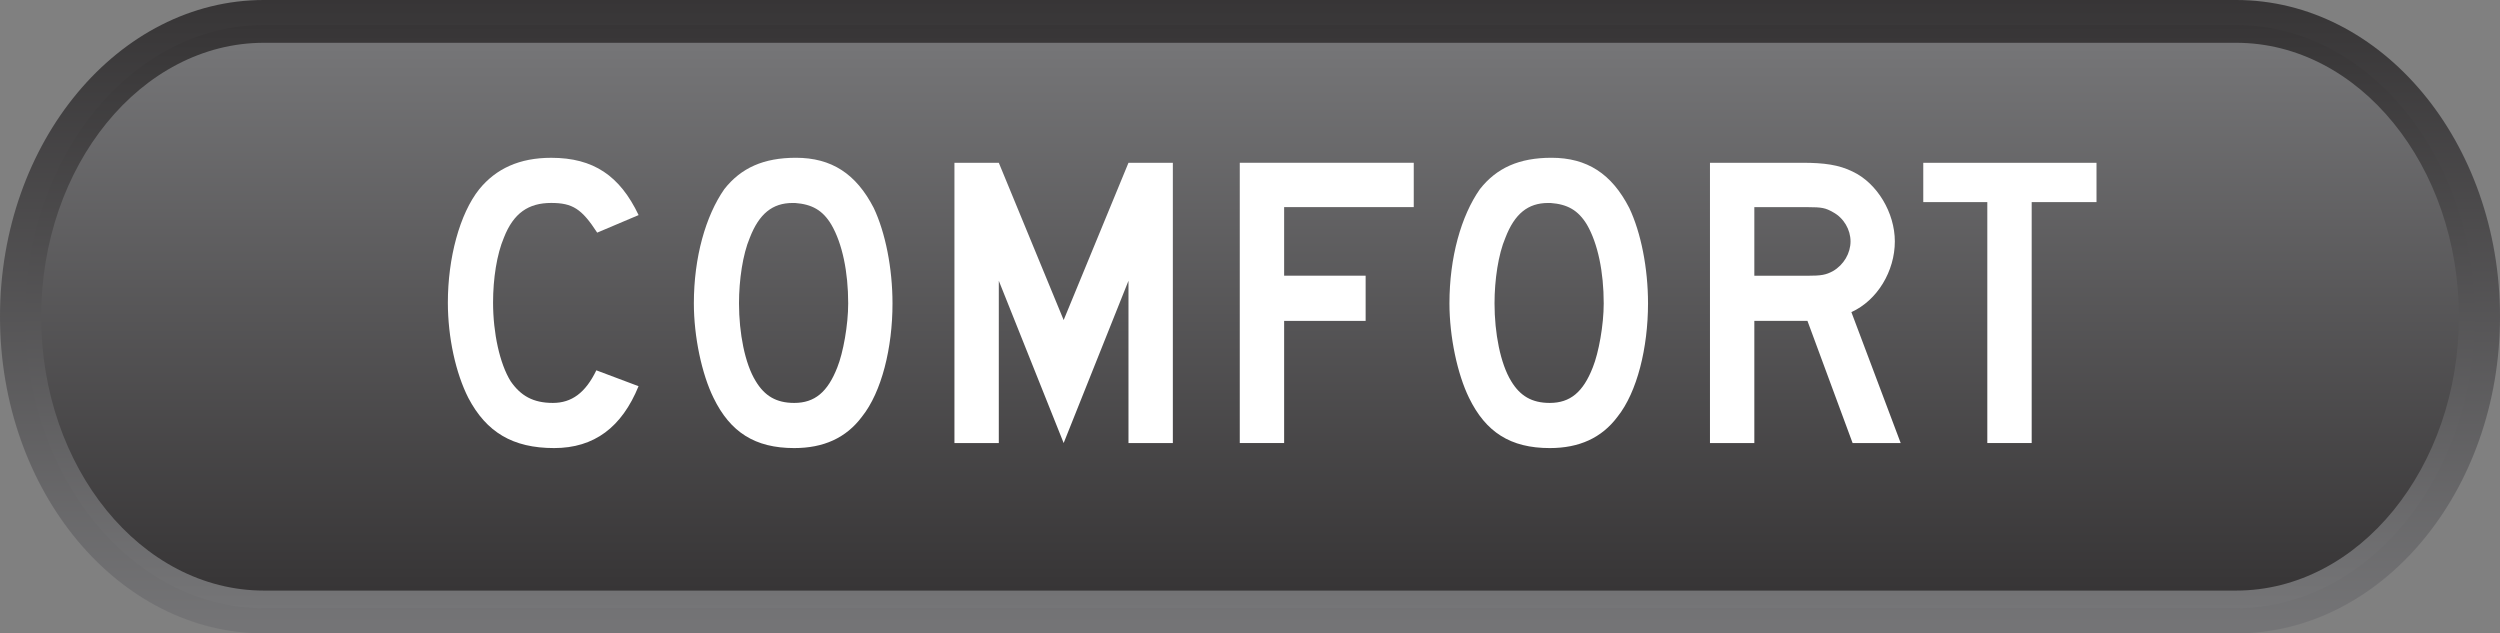 <?xml version="1.0" encoding="UTF-8" standalone="no"?>
<!-- Created with Inkscape (http://www.inkscape.org/) -->

<svg
   xmlns:dc="http://purl.org/dc/elements/1.1/"
   xmlns:cc="http://creativecommons.org/ns#"
   xmlns:rdf="http://www.w3.org/1999/02/22-rdf-syntax-ns#"
   xmlns:svg="http://www.w3.org/2000/svg"
   xmlns="http://www.w3.org/2000/svg"
   xmlns:sodipodi="http://sodipodi.sourceforge.net/DTD/sodipodi-0.dtd"
   xmlns:inkscape="http://www.inkscape.org/namespaces/inkscape"
   id="svg3073"
   version="1.1"
   inkscape:version="0.48.2 r9819"
   width="99.885"
   height="25.308"
   xml:space="preserve"
   sodipodi:docname="comfort-on.ai"><rect width="100%" height="100%" fill="#808080" stroke="none"/><defs
     id="defs3077"><linearGradient
       x1="0"
       y1="0"
       x2="1"
       y2="0"
       gradientUnits="userSpaceOnUse"
       gradientTransform="matrix(0,20.245,20.245,0,395.71,296.504)"
       spreadMethod="pad"
       id="linearGradient3095"><stop
         style="stop-opacity:1;stop-color:#757577"
         offset="0"
         id="stop3097" /><stop
         style="stop-opacity:1;stop-color:#373536"
         offset="1"
         id="stop3099" /></linearGradient><linearGradient
       x1="0"
       y1="0"
       x2="1"
       y2="0"
       gradientUnits="userSpaceOnUse"
       gradientTransform="matrix(0,18.64,-18.64,0,395.709,297.307)"
       spreadMethod="pad"
       id="linearGradient3115"><stop
         style="stop-opacity:1;stop-color:#757577"
         offset="0"
         id="stop3117" /><stop
         style="stop-opacity:1;stop-color:#373536"
         offset="1"
         id="stop3119" /></linearGradient><linearGradient
       x1="0"
       y1="0"
       x2="1"
       y2="0"
       gradientUnits="userSpaceOnUse"
       gradientTransform="matrix(0,17.509,-17.509,0,395.711,297.871)"
       spreadMethod="pad"
       id="linearGradient3135"><stop
         style="stop-opacity:1;stop-color:#373536"
         offset="0"
         id="stop3137" /><stop
         style="stop-opacity:1;stop-color:#757577"
         offset="0.995"
         id="stop3139" /><stop
         style="stop-opacity:1;stop-color:#757577"
         offset="1"
         id="stop3141" /></linearGradient><clipPath
       clipPathUnits="userSpaceOnUse"
       id="clipPath3149"><path
         d="M 0,612 792,612 792,0 0,0 0,612 z"
         id="path3151"
         inkscape:connector-curvature="0" /></clipPath></defs><sodipodi:namedview
     pagecolor="#ffffff"
     bordercolor="#666666"
     borderopacity="1"
     objecttolerance="10"
     gridtolerance="10"
     guidetolerance="10"
     inkscape:pageopacity="0"
     inkscape:pageshadow="2"
     inkscape:window-width="640"
     inkscape:window-height="480"
     id="namedview3075"
     showgrid="false"
     fit-margin-top="0"
     fit-margin-left="0"
     fit-margin-right="0"
     fit-margin-bottom="0"
     inkscape:zoom="0.30849673"
     inkscape:cx="50.305"
     inkscape:cy="11.87125"
     inkscape:window-x="0"
     inkscape:window-y="0"
     inkscape:window-maximized="0"
     inkscape:current-layer="g3081" /><g
     id="g3081"
     inkscape:groupmode="layer"
     inkscape:label="comfort-on"
     transform="matrix(1.25,0,0,-1.25,-444.695,395.936)"><g
       id="g3083"><g
         id="g3085"><g
           id="g3091"><g
             id="g3093"><path
               d="m 364.193,316.749 c -4.65,0 -8.437,-4.54 -8.437,-10.123 l 0,0 c 0,-5.581 3.787,-10.123 8.437,-10.123 l 0,0 63.035,0 c 4.657,0 8.436,4.542 8.436,10.123 l 0,0 c 0,5.583 -3.779,10.123 -8.436,10.123 l 0,0 -63.035,0 z"
               style="fill:url(#linearGradient3095);stroke:none"
               id="path3101"
               inkscape:connector-curvature="0" /></g></g></g></g><g
       id="g3103"><g
         id="g3105"><g
           id="g3111"><g
             id="g3113"><path
               d="m 364.193,315.948 c -4.207,0 -7.635,-4.184 -7.635,-9.32 l 0,0 c 0,-5.139 3.428,-9.32 7.635,-9.32 l 0,0 63.035,0 c 4.211,0 7.631,4.181 7.631,9.32 l 0,0 c 0,5.136 -3.42,9.32 -7.631,9.32 l 0,0 -63.035,0 z"
               style="fill:url(#linearGradient3115);stroke:none"
               id="path3121"
               inkscape:connector-curvature="0" /></g></g></g></g><g
       id="g3123"><g
         id="g3125"><g
           id="g3131"><g
             id="g3133"><path
               d="m 364.193,315.381 c -3.924,0 -7.121,-3.928 -7.121,-8.755 l 0,0 c 0,-4.827 3.197,-8.754 7.121,-8.754 l 0,0 63.035,0 c 3.926,0 7.122,3.927 7.122,8.754 l 0,0 c 0,4.827 -3.194,8.755 -7.122,8.755 l 0,0 -63.035,0 z"
               style="fill:url(#linearGradient3135);stroke:none"
               id="path3143"
               inkscape:connector-curvature="0" /></g></g></g></g><g
       id="g3145"><g
         id="g3147"
         clip-path="url(#clipPath3149)"><g
           id="g3153"
           transform="translate(373.467,302.427)"><path
             d="m 0,0 c -1.324,0 -2.166,0.508 -2.742,1.604 -0.401,0.79 -0.654,1.925 -0.654,3.048 0,1.417 0.375,2.834 1.005,3.624 0.536,0.655 1.282,1.002 2.299,1.002 1.352,0 2.194,-0.575 2.793,-1.831 L 1.377,6.886 c -0.494,0.762 -0.789,0.949 -1.471,0.949 -0.722,0 -1.203,-0.321 -1.511,-1.11 -0.227,-0.536 -0.346,-1.31 -0.346,-2.073 0,-0.976 0.213,-1.952 0.56,-2.513 0.323,-0.469 0.721,-0.696 1.352,-0.696 0.6,0 1.041,0.322 1.389,1.042 L 2.699,1.978 C 2.166,0.669 1.285,0 0,0"
             style="fill:#ffffff;fill-opacity:1;fill-rule:nonzero;stroke:none"
             id="path3155"
             inkscape:connector-curvature="0" /></g><g
           id="g3157"
           transform="translate(382.33,309.566)"><path
             d="m 0,0 c -0.279,0.469 -0.627,0.655 -1.162,0.695 l -0.08,0 c -0.643,0 -1.069,-0.348 -1.365,-1.11 -0.227,-0.535 -0.346,-1.352 -0.346,-2.099 0,-0.95 0.187,-1.925 0.535,-2.487 0.283,-0.469 0.654,-0.695 1.23,-0.695 0.655,0 1.069,0.347 1.377,1.136 0.188,0.469 0.348,1.351 0.348,2.045 C 0.537,-1.51 0.35,-0.602 0,0 m 0.977,-6.136 c -0.508,-0.681 -1.231,-1.003 -2.165,-1.003 -1.257,0 -2.046,0.509 -2.58,1.606 -0.375,0.762 -0.628,1.952 -0.628,3.02 0,1.47 0.376,2.794 0.974,3.651 0.535,0.68 1.258,1.002 2.287,1.002 C 0,2.14 0.789,1.633 1.354,0.535 1.727,-0.254 1.953,-1.39 1.953,-2.513 1.955,-3.931 1.607,-5.348 0.977,-6.136"
             style="fill:#ffffff;fill-opacity:1;fill-rule:nonzero;stroke:none"
             id="path3159"
             inkscape:connector-curvature="0" /></g><g
           id="g3161"
           transform="translate(391.826,302.588)"><path
             d="M 0,0 0,5.187 -2.072,0 l -2.073,5.187 0,-5.187 -1.418,0 0,8.958 1.418,0 L -2.072,3.931 0,8.958 1.418,8.958 1.418,0 0,0 z"
             style="fill:#ffffff;fill-opacity:1;fill-rule:nonzero;stroke:none"
             id="path3163"
             inkscape:connector-curvature="0" /></g><g
           id="g3165"
           transform="translate(396.801,310.129)"><path
             d="m 0,0 0,-2.192 2.605,0 0,-1.445 -2.605,0 0,-3.904 -1.418,0 0,8.958 5.561,0 L 4.143,0 0,0 z"
             style="fill:#ffffff;fill-opacity:1;fill-rule:nonzero;stroke:none"
             id="path3167"
             inkscape:connector-curvature="0" /></g><g
           id="g3169"
           transform="translate(406.481,309.566)"><path
             d="m 0,0 c -0.283,0.469 -0.629,0.655 -1.164,0.695 l -0.08,0 c -0.643,0 -1.07,-0.348 -1.363,-1.11 -0.229,-0.535 -0.348,-1.352 -0.348,-2.099 0,-0.95 0.187,-1.925 0.533,-2.487 0.283,-0.469 0.658,-0.695 1.231,-0.695 0.656,0 1.07,0.347 1.377,1.136 0.189,0.469 0.349,1.351 0.349,2.045 C 0.535,-1.51 0.348,-0.602 0,0 m 0.977,-6.136 c -0.508,-0.681 -1.231,-1.003 -2.165,-1.003 -1.259,0 -2.048,0.509 -2.582,1.606 -0.373,0.762 -0.626,1.952 -0.626,3.02 0,1.47 0.373,2.794 0.974,3.651 0.535,0.68 1.258,1.002 2.287,1.002 1.135,0 1.924,-0.507 2.487,-1.605 0.375,-0.789 0.599,-1.925 0.599,-3.048 0,-1.418 -0.346,-2.835 -0.974,-3.623"
             style="fill:#ffffff;fill-opacity:1;fill-rule:nonzero;stroke:none"
             id="path3171"
             inkscape:connector-curvature="0" /></g><g
           id="g3173"
           transform="translate(414.342,309.968)"><path
             d="m 0,0 c -0.238,0.134 -0.346,0.16 -0.814,0.16 l -1.698,0 0,-2.193 1.698,0 c 0.443,0 0.589,0.027 0.814,0.148 0.348,0.201 0.563,0.574 0.563,0.95 C 0.563,-0.562 0.35,-0.187 0,0 m 0.629,-7.38 -1.443,3.904 -1.698,0 0,-3.904 -1.418,0 0,8.958 2.953,0 c 0.698,0 1.166,-0.065 1.606,-0.281 0.791,-0.373 1.35,-1.323 1.35,-2.232 0,-0.95 -0.559,-1.885 -1.389,-2.26 l 1.576,-4.185 -1.537,0 z"
             style="fill:#ffffff;fill-opacity:1;fill-rule:nonzero;stroke:none"
             id="path3175"
             inkscape:connector-curvature="0" /></g><g
           id="g3177"
           transform="translate(420.695,310.289)"><path
             d="m 0,0 0,-7.701 -1.418,0 0,7.701 -2.047,0 0,1.256 5.537,0 L 2.072,0 0,0 z"
             style="fill:#ffffff;fill-opacity:1;fill-rule:nonzero;stroke:none"
             id="path3179"
             inkscape:connector-curvature="0" /></g></g></g></g></svg>